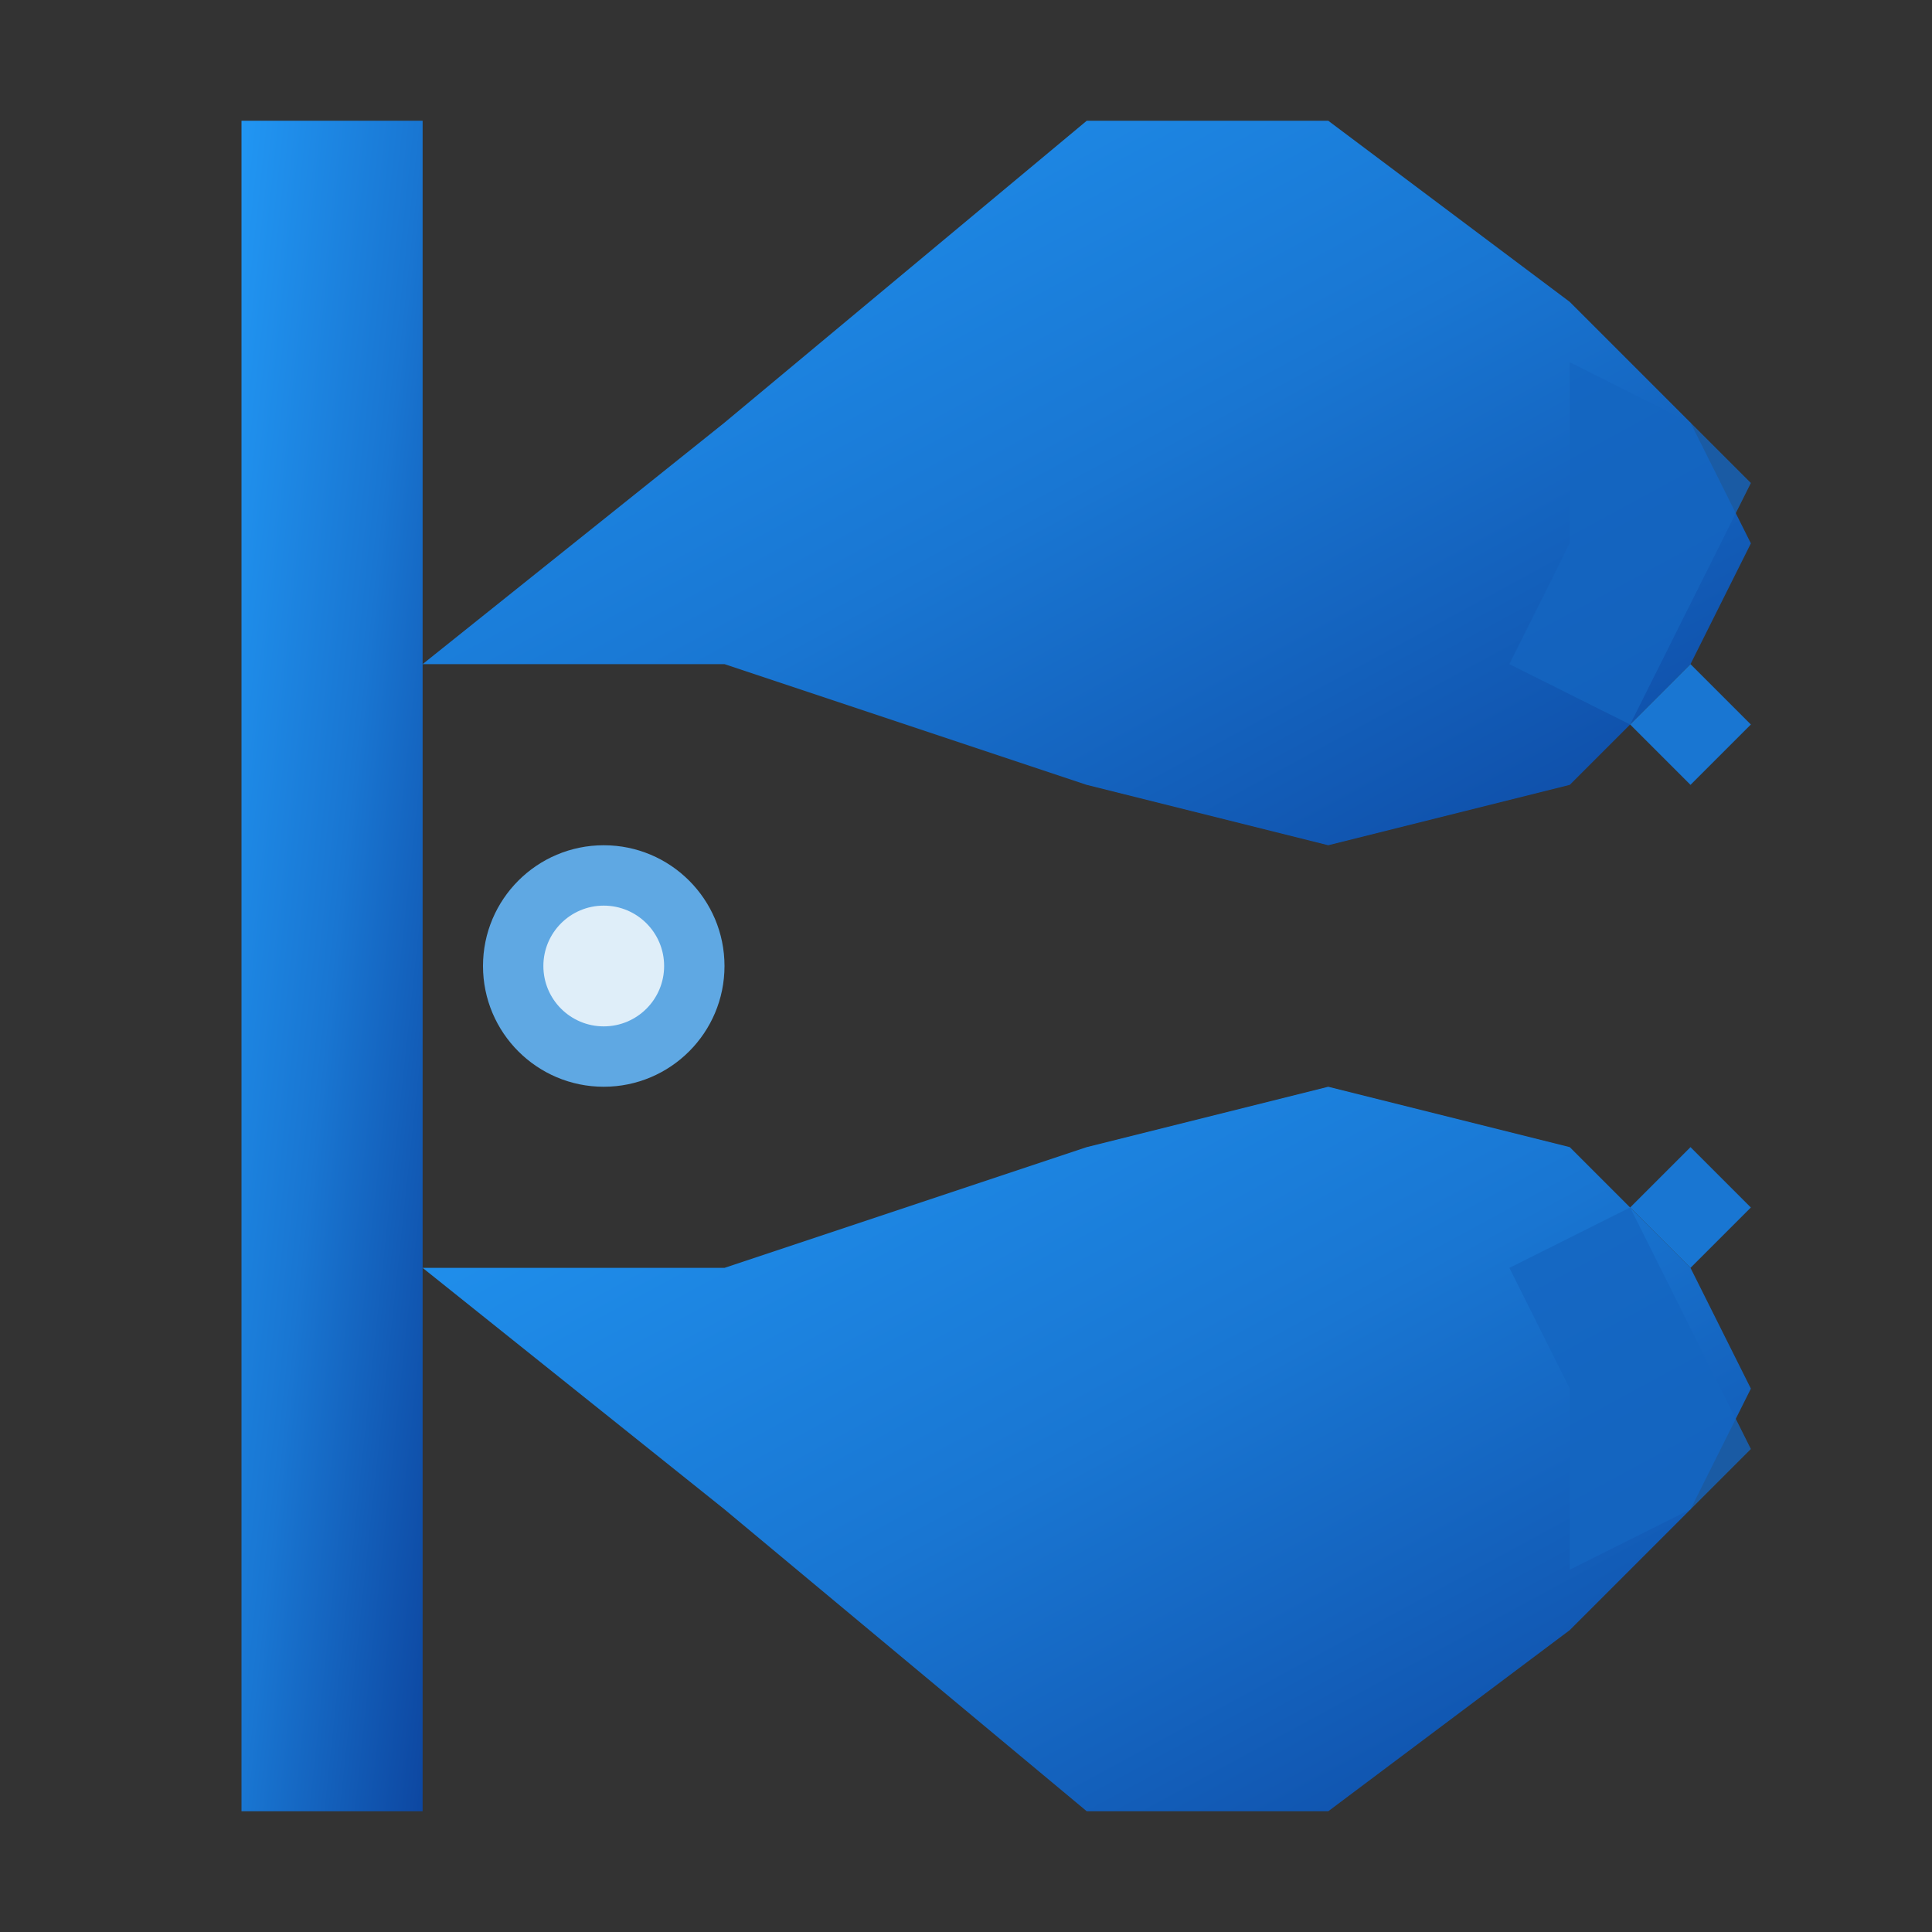 <svg viewBox="0 0 32 32" xmlns="http://www.w3.org/2000/svg">
  <rect x="0" y="0" width="32" height="32" fill="#333333" stroke="none"/>
  <defs>
    <!-- Main logo gradient -->
    <linearGradient id="logoGradient" x1="0%" y1="0%" x2="100%" y2="100%">
      <stop offset="0%" style="stop-color:#2196f3;stop-opacity:1" />
      <stop offset="50%" style="stop-color:#1976d2;stop-opacity:1" />
      <stop offset="100%" style="stop-color:#0d47a1;stop-opacity:1" />
    </linearGradient>
  </defs>
  
  <!-- Simplified K structure for favicon -->
  <g transform="translate(16, 16)">
    
    <!-- Left vertical spine -->
    <rect x="-12" y="-14" width="3" height="28" 
          fill="url(#logoGradient)"/>
    
    <!-- Upper diagonal -->
    <path d="M -9 -5 
             L -4 -9 
             L 2 -14 
             L 6 -14 
             L 10 -11 
             L 12 -9 
             L 13 -7 
             L 12 -5 
             L 10 -3 
             L 6 -2 
             L 2 -3 
             L -4 -5 
             L -9 -5 Z" 
          fill="url(#logoGradient)"/>
    
    <!-- Lower diagonal -->
    <path d="M -9 5 
             L -4 5 
             L 2 3 
             L 6 2 
             L 10 3 
             L 12 5 
             L 13 7 
             L 12 9 
             L 10 11 
             L 6 14 
             L 2 14 
             L -4 9 
             L -9 5 Z" 
          fill="url(#logoGradient)"/>
    
    <!-- Simplified horn detail (upper) -->
    <path d="M 10 -10 
             L 12 -9 
             L 13 -8 
             L 12 -6 
             L 11 -4 
             L 9 -5 
             L 10 -7 
             L 10 -10 Z" 
          fill="#1565c0" 
          opacity="0.8"/>
    
    <!-- Simplified fin detail (lower) -->
    <path d="M 10 10 
             L 12 9 
             L 13 8 
             L 12 6 
             L 11 4 
             L 9 5 
             L 10 7 
             L 10 10 Z" 
          fill="#1565c0" 
          opacity="0.8"/>
    
    <!-- Central power core (simplified) -->
    <circle cx="-6" cy="0" r="2" fill="#64b5f6" opacity="0.9"/>
    <circle cx="-6" cy="0" r="1" fill="#ffffff" opacity="0.8"/>
    
    <!-- Small serrated edges -->
    <path d="M 11 -4 L 12 -5 L 13 -4 L 12 -3 Z" fill="#1976d2"/>
    <path d="M 11 4 L 12 5 L 13 4 L 12 3 Z" fill="#1976d2"/>
    
  </g>
  
</svg>
